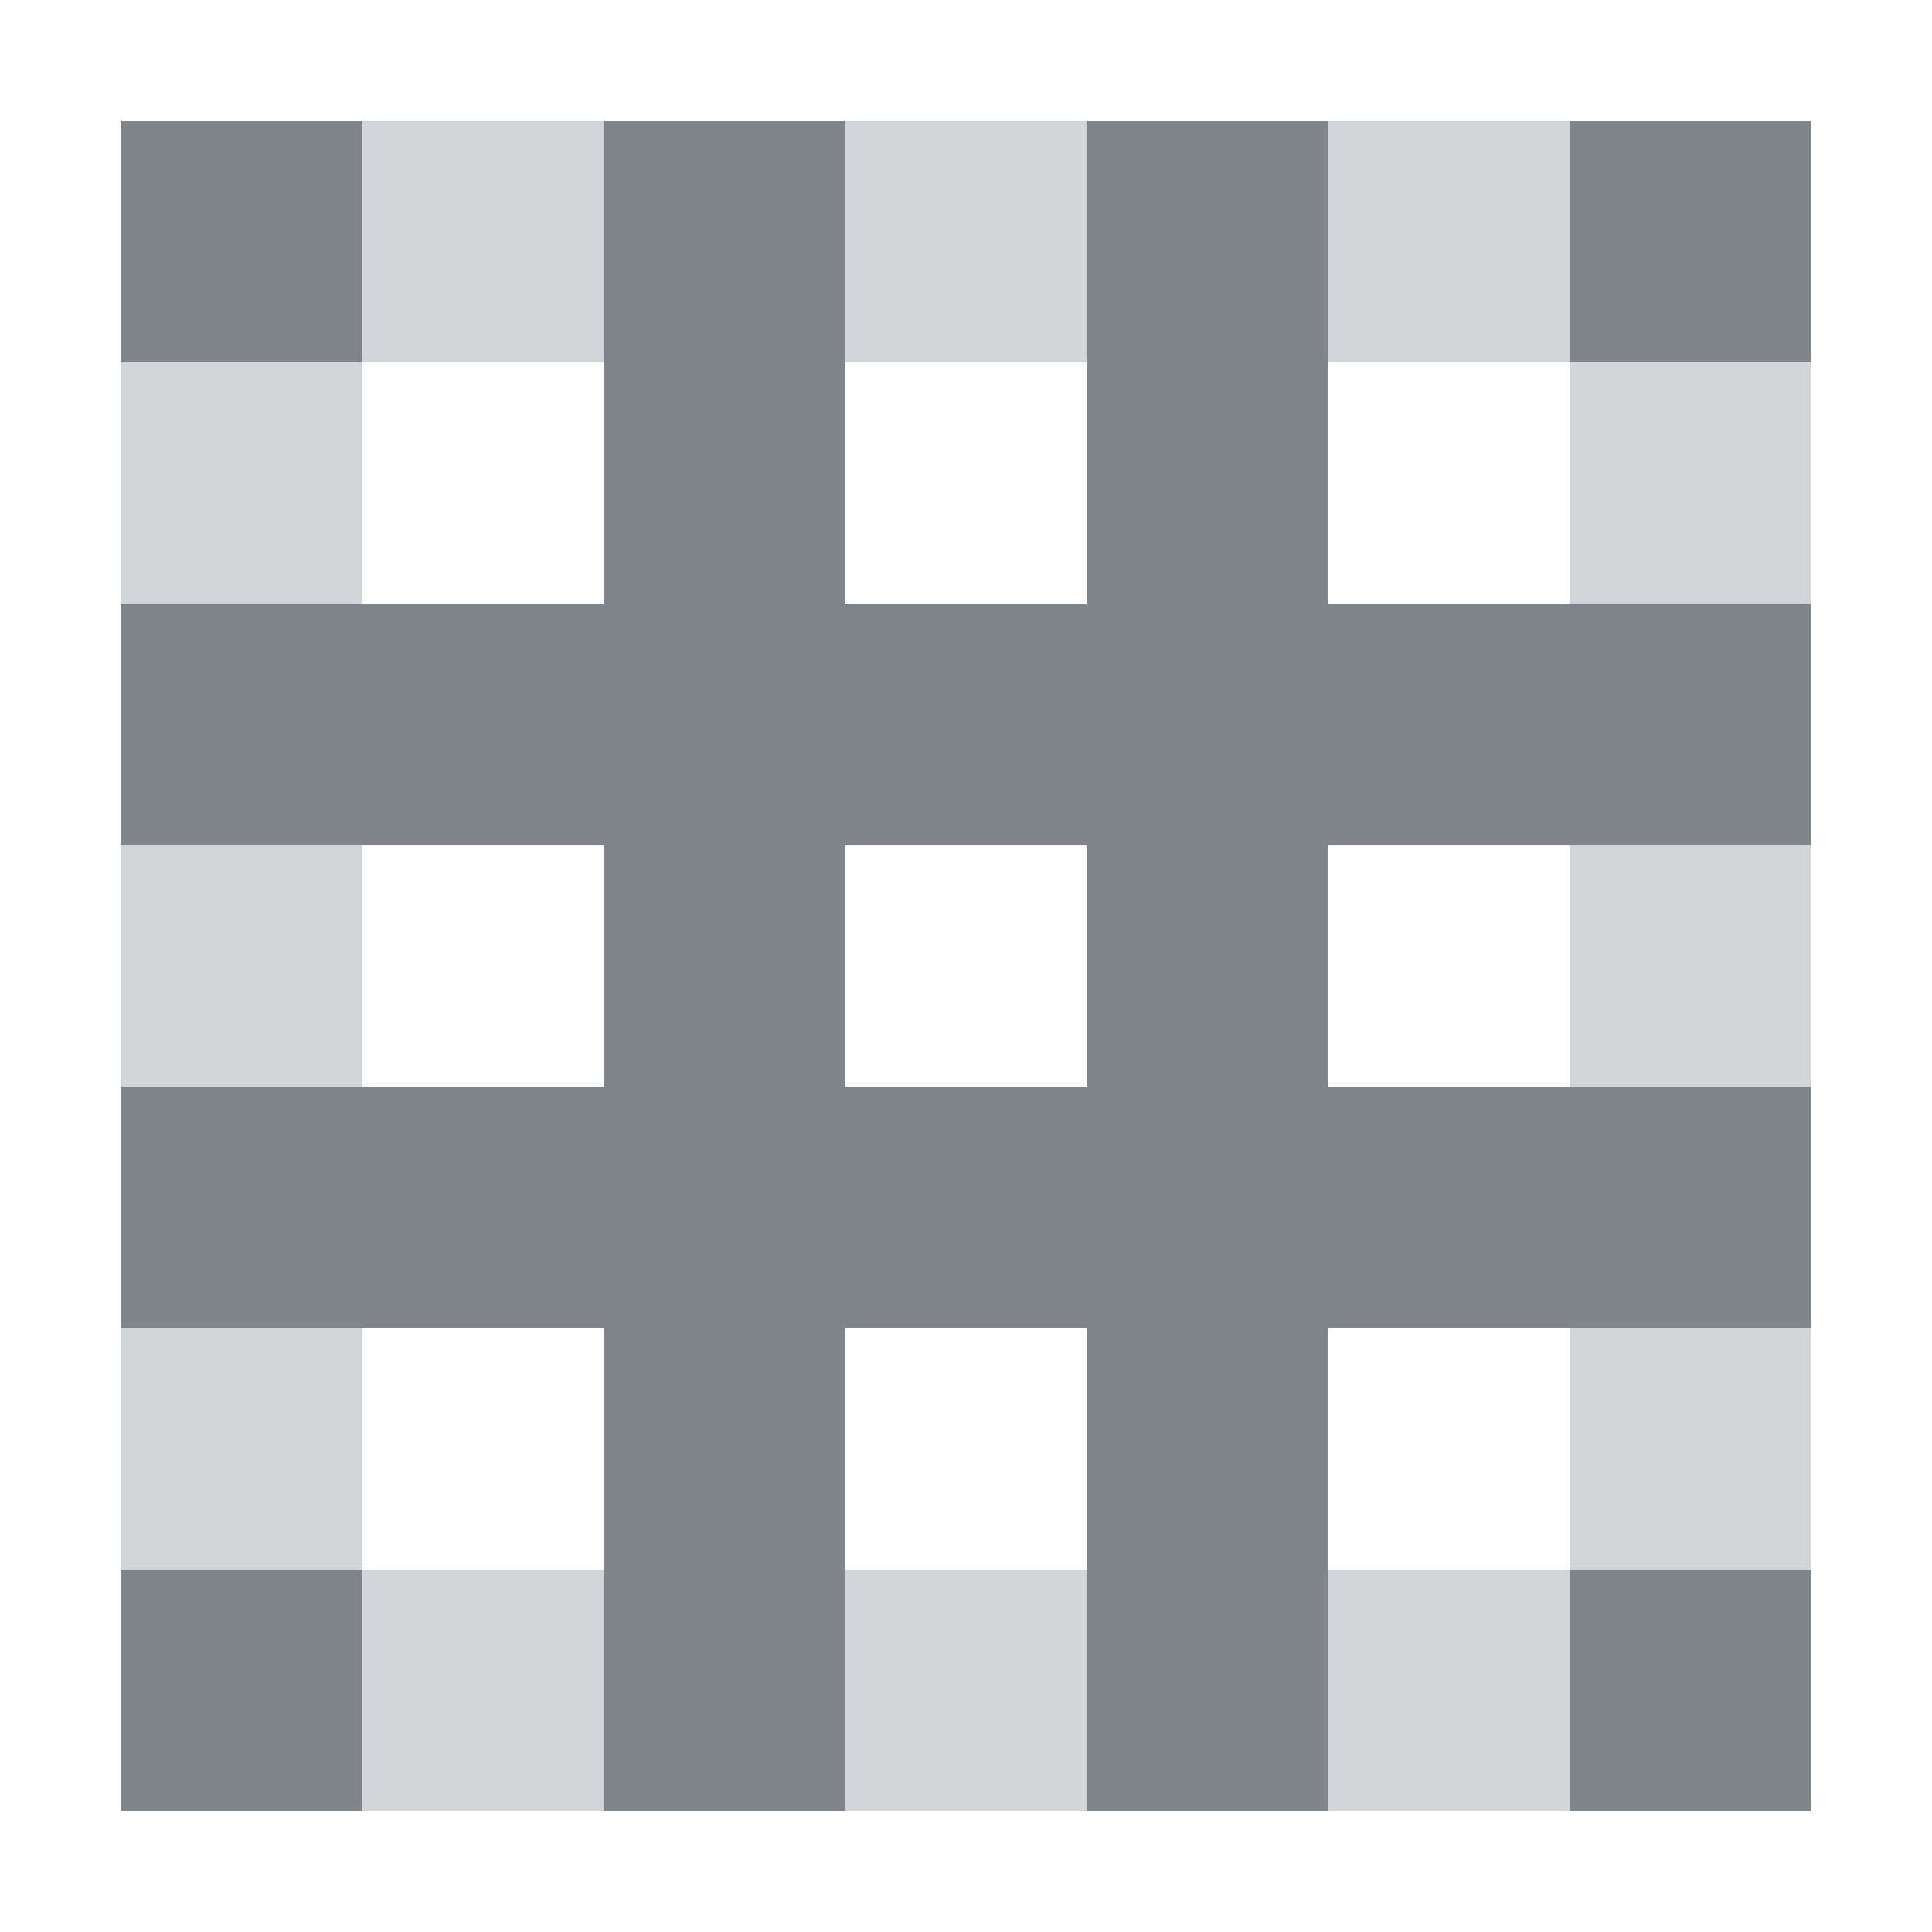 <?xml version="1.0" encoding="UTF-8" standalone="no"?>
<!-- Created with Inkscape (http://www.inkscape.org/) -->

<svg
   xmlns:dc="http://purl.org/dc/elements/1.1/"
   xmlns:cc="http://creativecommons.org/ns#"
   xmlns:rdf="http://www.w3.org/1999/02/22-rdf-syntax-ns#"
   xmlns:svg="http://www.w3.org/2000/svg"
   xmlns="http://www.w3.org/2000/svg"
   xmlns:sodipodi="http://sodipodi.sourceforge.net/DTD/sodipodi-0.dtd"
   xmlns:inkscape="http://www.inkscape.org/namespaces/inkscape"
   width="16"
   height="16"
   id="svg27665"
   version="1.1"
   inkscape:version="0.48.3.1 r9886"
   sodipodi:docname="view-grid.svg">
  <defs
     id="defs27667" />
  <sodipodi:namedview
     id="base"
     pagecolor="#ffffff"
     bordercolor="#666666"
     borderopacity="1.0"
     inkscape:pageopacity="0.0"
     inkscape:pageshadow="2"
     inkscape:zoom="45.254834"
     inkscape:cx="6.6724598"
     inkscape:cy="8.4265069"
     inkscape:document-units="px"
     inkscape:current-layer="layer1"
     showgrid="true"
     inkscape:window-width="1920"
     inkscape:window-height="1033"
     inkscape:window-x="-2"
     inkscape:window-y="25"
     inkscape:window-maximized="1"
     inkscape:snap-bbox="true"
     inkscape:bbox-paths="true"
     inkscape:bbox-nodes="true"
     inkscape:snap-bbox-edge-midpoints="true"
     inkscape:snap-bbox-midpoints="true"
     inkscape:object-paths="true"
     inkscape:snap-intersection-paths="true"
     inkscape:object-nodes="true"
     inkscape:snap-smooth-nodes="true"
     inkscape:snap-midpoints="true"
     inkscape:snap-object-midpoints="true"
     inkscape:snap-center="true"
     inkscape:snap-global="true"
     showguides="false"
     inkscape:guide-bbox="true"
     fit-margin-top="0"
     fit-margin-left="0"
     fit-margin-right="0"
     fit-margin-bottom="0"
     inkscape:showpageshadow="false">
    <sodipodi:guide
       orientation="0,1"
       position="600,300"
       id="guide3572" />
    <sodipodi:guide
       orientation="1,0"
       position="294.419,12.122"
       id="guide3574" />
    <sodipodi:guide
       orientation="0,1"
       position="456.044,600"
       id="guide3576" />
    <sodipodi:guide
       orientation="0,1"
       position="-2.8882813e-06,-8.4406273e-05"
       id="guide3578" />
    <sodipodi:guide
       orientation="1,0"
       position="-2.8882813e-06,157.584"
       id="guide3580" />
    <sodipodi:guide
       orientation="1,0"
       position="600,121.218"
       id="guide3582" />
    <sodipodi:guide
       orientation="0,1"
       position="600,-714.344"
       id="guide5928" />
    <sodipodi:guide
       orientation="0,1"
       position="600,-414.344"
       id="guide5930" />
    <sodipodi:guide
       orientation="0,1"
       position="600,-1014.343"
       id="guide5932" />
    <sodipodi:guide
       orientation="0,1"
       position="451.57,524.996"
       id="guide5294" />
    <sodipodi:guide
       orientation="0,1"
       position="451.57,75.014"
       id="guide5296" />
    <sodipodi:guide
       orientation="0,1"
       position="496.015,-931.364"
       id="guide5413" />
    <sodipodi:guide
       orientation="0,1"
       position="457.349,-489.344"
       id="guide5415" />
    <inkscape:grid
       type="xygrid"
       id="grid3070"
       empspacing="5"
       visible="true"
       enabled="true"
       snapvisiblegridlinesonly="true"
       originx="4.3243213e-05px"
       originy="-2.6947047e-05px" />
  </sodipodi:namedview>
  <g
     inkscape:label="Camada 1"
     inkscape:groupmode="layer"
     id="layer1"
     transform="translate(3364.417,-2100.719)">
    <path
       style="color:#000000;fill:#404957;fill-opacity:0.231;fill-rule:nonzero;stroke:none;stroke-width:1;marker:none;visibility:visible;display:inline;overflow:visible;enable-background:accumulate"
       d="M 3 1 L 3 3 L 5 3 L 5 1 L 3 1 z M 3 3 L 1 3 L 1 5 L 3 5 L 3 3 z M 7 1 L 7 3 L 9 3 L 9 1 L 7 1 z M 11 1 L 11 3 L 13 3 L 13 1 L 11 1 z M 13 3 L 13 5 L 15 5 L 15 3 L 13 3 z M 1 7 L 1 9 L 3 9 L 3 7 L 1 7 z M 13 7 L 13 9 L 15 9 L 15 7 L 13 7 z M 1 11 L 1 13 L 3 13 L 3 11 L 1 11 z M 3 13 L 3 15 L 5 15 L 5 13 L 3 13 z M 13 11 L 13 13 L 15 13 L 15 11 L 13 11 z M 13 13 L 11 13 L 11 15 L 13 15 L 13 13 z M 7 13 L 7 15 L 9 15 L 9 13 L 7 13 z "
       id="rect3773"
       transform="translate(-3364.417,2100.719)" />
    <path
       id="path3847"
       d="m -3363.417,2101.719 0,2 2,0 0,-2 -2,0 z m 4,0 0,2 0,2 -2,0 -2,0 0,2 2,0 2,0 0,2 -2,0 -2,0 0,2 2,0 2,0 0,2 0,2 2,0 0,-2 0,-2 2,0 0,2 0,2 2,0 0,-2 0,-2 2,0 2,0 0,-2 -2,0 -2,0 0,-2 2,0 2,0 0,-2 -2,0 -2,0 0,-2 0,-2 -2,0 0,2 0,2 -2,0 0,-2 0,-2 -2,0 z m 8,0 0,2 2,0 0,-2 -2,0 z m -6,6 2,0 0,2 -2,0 0,-2 z m -6,6 0,2 2,0 0,-2 -2,0 z m 12,0 0,2 2,0 0,-2 -2,0 z"
       style="color:#000000;fill:#434a54;fill-opacity:0.675;fill-rule:nonzero;stroke:none;stroke-width:57.893;marker:none;visibility:visible;display:inline;overflow:visible;enable-background:accumulate"
       inkscape:connector-curvature="0" />
  </g>
</svg>
